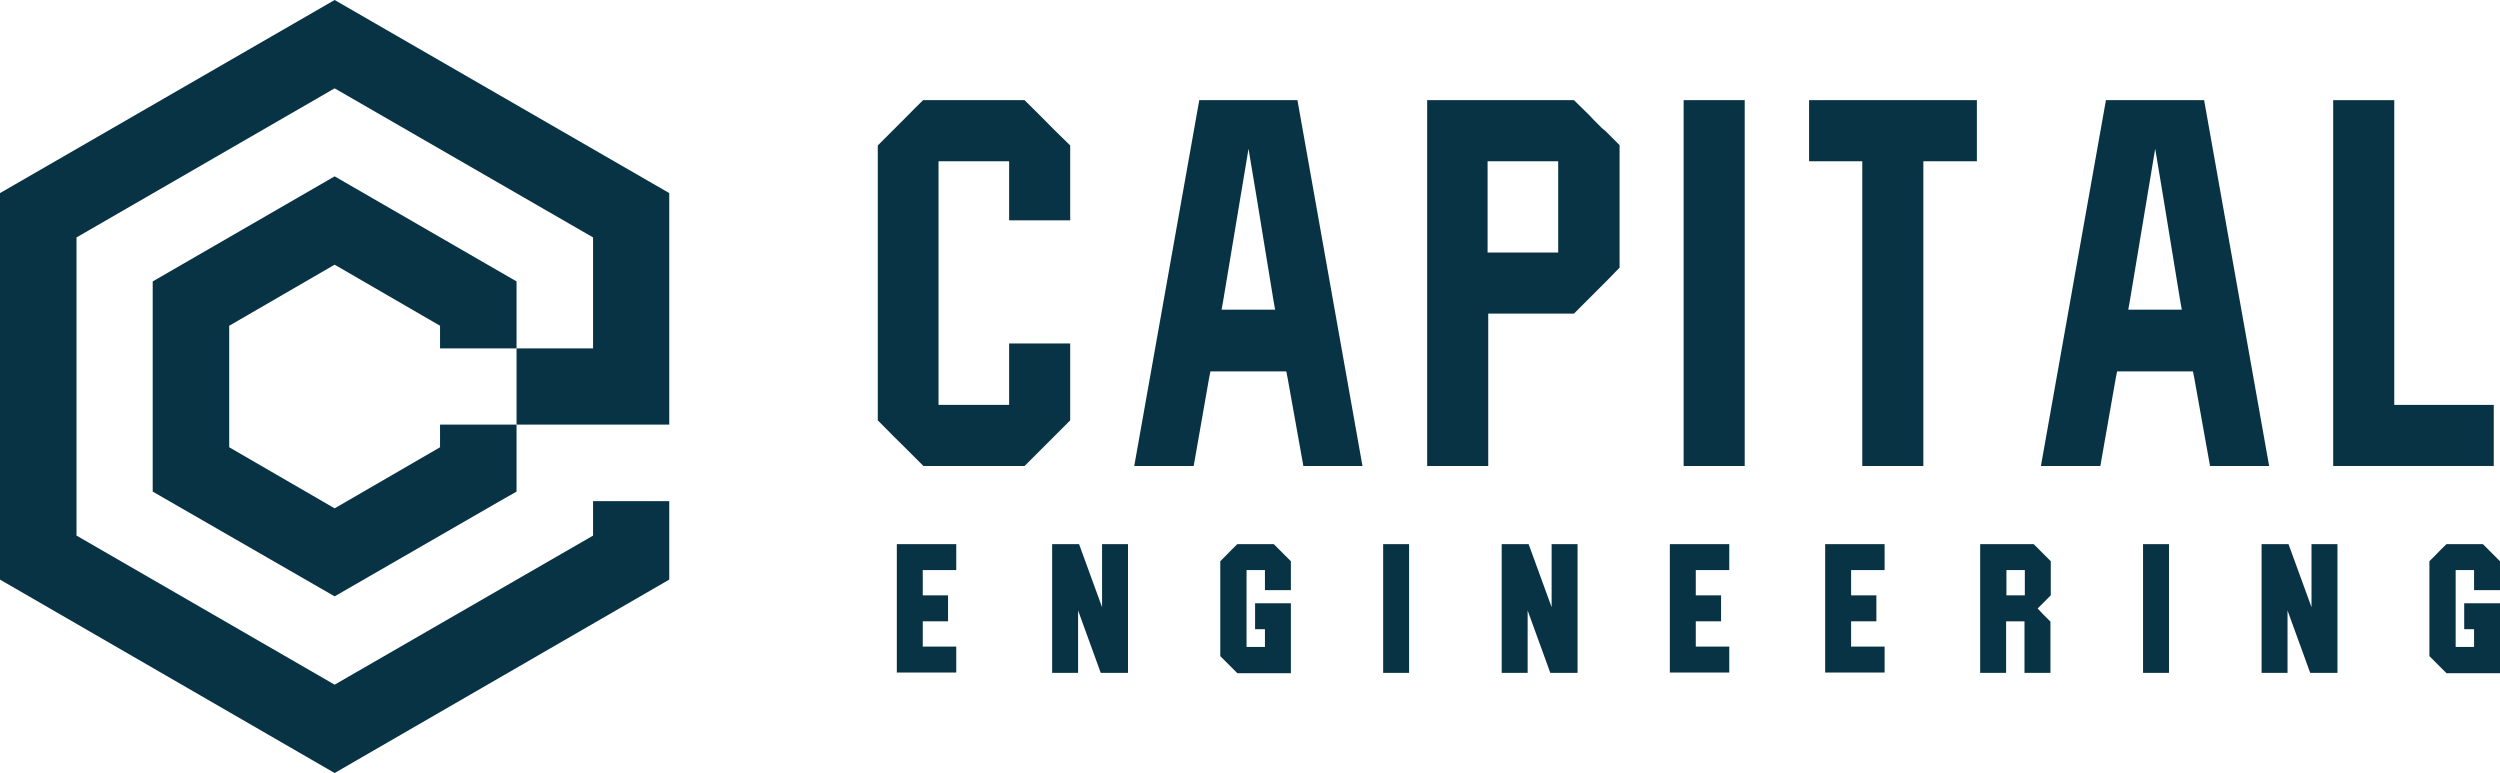 <?xml version="1.0" encoding="UTF-8"?>
<svg id="Layer_2" data-name="Layer 2" xmlns="http://www.w3.org/2000/svg" viewBox="0 0 76.13 23.54">
  <defs>
    <style>
      .cls-1 {
fill: #083344;
        stroke-width: 0px;
      }
    </style>
  </defs>
  <g id="Layer_1-2" data-name="Layer 1">
    <g>
      <g>
        <polygon class="cls-1" points="18.06 10.61 18.06 7.23 10.19 2.69 2.33 7.23 2.33 16.31 10.19 20.85 18.06 16.31 18.06 15.26 20.38 15.26 20.38 17.65 10.19 23.54 0 17.65 0 5.88 10.19 0 20.38 5.88 20.38 12.93 15.73 12.93 15.73 10.61 18.06 10.61"/>
        <polygon class="cls-1" points="13.4 10.61 13.4 9.92 10.19 8.06 6.98 9.92 6.98 13.62 10.19 15.48 10.57 15.26 13.4 13.62 13.4 12.93 15.73 12.93 15.73 14.97 15.22 15.26 10.19 18.16 4.65 14.97 4.65 8.57 10.19 5.37 15.73 8.57 15.73 10.61 13.4 10.61"/>
      </g>
      <g>
        <g>
          <path class="cls-1" d="M32.59,6.71v-2.28c-.18-.18-.35-.34-.49-.48-.26-.27-.57-.57-.9-.9h-3.09c-.18.17-.34.34-.48.48l-.9.9v8.37c.33.33.63.64.9.9l.49.49h3.08c.33-.33.63-.63.9-.9l.49-.49v-2.34h-1.86v1.87h-2.15v-7.42h2.15v1.8h1.86Z"/>
          <path class="cls-1" d="M39.51,3.05h-2.99l-1.98,11.14h1.81l.47-2.68.04-.2h2.31l.04.2.48,2.68h1.8l-1.98-11.14ZM37.2,9.43l.05-.28.53-3.18.24-1.44.24,1.44.52,3.18.05.28h-1.63Z"/>
          <path class="cls-1" d="M48.86,3.97c-.06-.05-.11-.1-.17-.16-.02-.02-.04-.04-.06-.06h0c-.08-.08-.16-.16-.23-.24-.14-.14-.3-.29-.47-.46h-4.47v11.14h1.86v-4.64h2.61l.67-.67.37-.37.35-.36v-3.73c-.17-.17-.32-.32-.46-.46ZM47.45,7.69h-2.15v-2.78h2.15v2.78Z"/>
          <path class="cls-1" d="M51.27,3.05v11.14h1.86V3.05h-1.86Z"/>
          <path class="cls-1" d="M55.09,3.05v1.86h1.62v9.28h1.86V4.91h1.63v-1.86h-5.1Z"/>
          <path class="cls-1" d="M67.12,3.05h-2.99l-1.98,11.14h1.81l.47-2.68.04-.2h2.31l.04.2.48,2.68h1.8l-1.98-11.14ZM64.81,9.43l.05-.28.53-3.18.24-1.44.24,1.44.52,3.18.05.28h-1.63Z"/>
          <path class="cls-1" d="M72.91,12.33V3.05h-1.86v11.14h4.89v-1.86h-3.03Z"/>
        </g>
        <g>
          <path class="cls-1" d="M27.31,20.49v-3.92h1.81v.79h-1.02v.77h.77v.79h-.77v.77h1.02v.79h-1.81Z"/>
          <path class="cls-1" d="M33.56,16.57h.79v3.92h-.83l-.69-1.9v1.9h-.79v-3.92h.82l.7,1.92v-1.92Z"/>
          <path class="cls-1" d="M39.31,17.97h-.79v-.61h-.56v2.34h.56v-.54h-.3v-.79h1.09v2.13h-1.63c-.12-.12-.23-.23-.33-.33-.06-.06-.12-.12-.19-.19v-2.89c.07-.07.13-.13.19-.19.1-.1.2-.21.33-.33h1.11c.07.07.13.13.19.19l.33.33v.89Z"/>
          <path class="cls-1" d="M42.12,20.49v-3.92h.79v3.92h-.79Z"/>
          <path class="cls-1" d="M47.25,16.57h.79v3.92h-.83l-.69-1.9v1.9h-.79v-3.92h.82l.7,1.92v-1.92Z"/>
          <path class="cls-1" d="M50.85,20.49v-3.92h1.81v.79h-1.02v.77h.77v.79h-.77v.77h1.02v.79h-1.81Z"/>
          <path class="cls-1" d="M55.58,20.49v-3.92h1.81v.79h-1.02v.77h.77v.79h-.77v.77h1.02v.79h-1.81Z"/>
          <path class="cls-1" d="M62.45,17.08v1.05l-.4.4c.05.05.1.1.14.15l.25.25v1.56h-.79v-1.57h-.56v1.57h-.79v-3.92h1.63c.12.12.23.23.33.33.06.06.12.12.19.19ZM61.66,18.13v-.77h-.56v.77h.56Z"/>
          <path class="cls-1" d="M65.26,20.49v-3.92h.79v3.92h-.79Z"/>
          <path class="cls-1" d="M70.39,16.57h.79v3.92h-.83l-.69-1.9v1.9h-.79v-3.92h.82l.7,1.92v-1.92Z"/>
          <path class="cls-1" d="M76.13,17.97h-.79v-.61h-.56v2.34h.56v-.54h-.3v-.79h1.09v2.13h-1.63c-.12-.12-.23-.23-.33-.33-.06-.06-.12-.12-.19-.19v-2.89c.07-.07.13-.13.19-.19.1-.1.2-.21.33-.33h1.11c.07.07.13.13.19.19l.33.33v.89Z"/>
        </g>
      </g>
    </g>
  </g>
</svg>